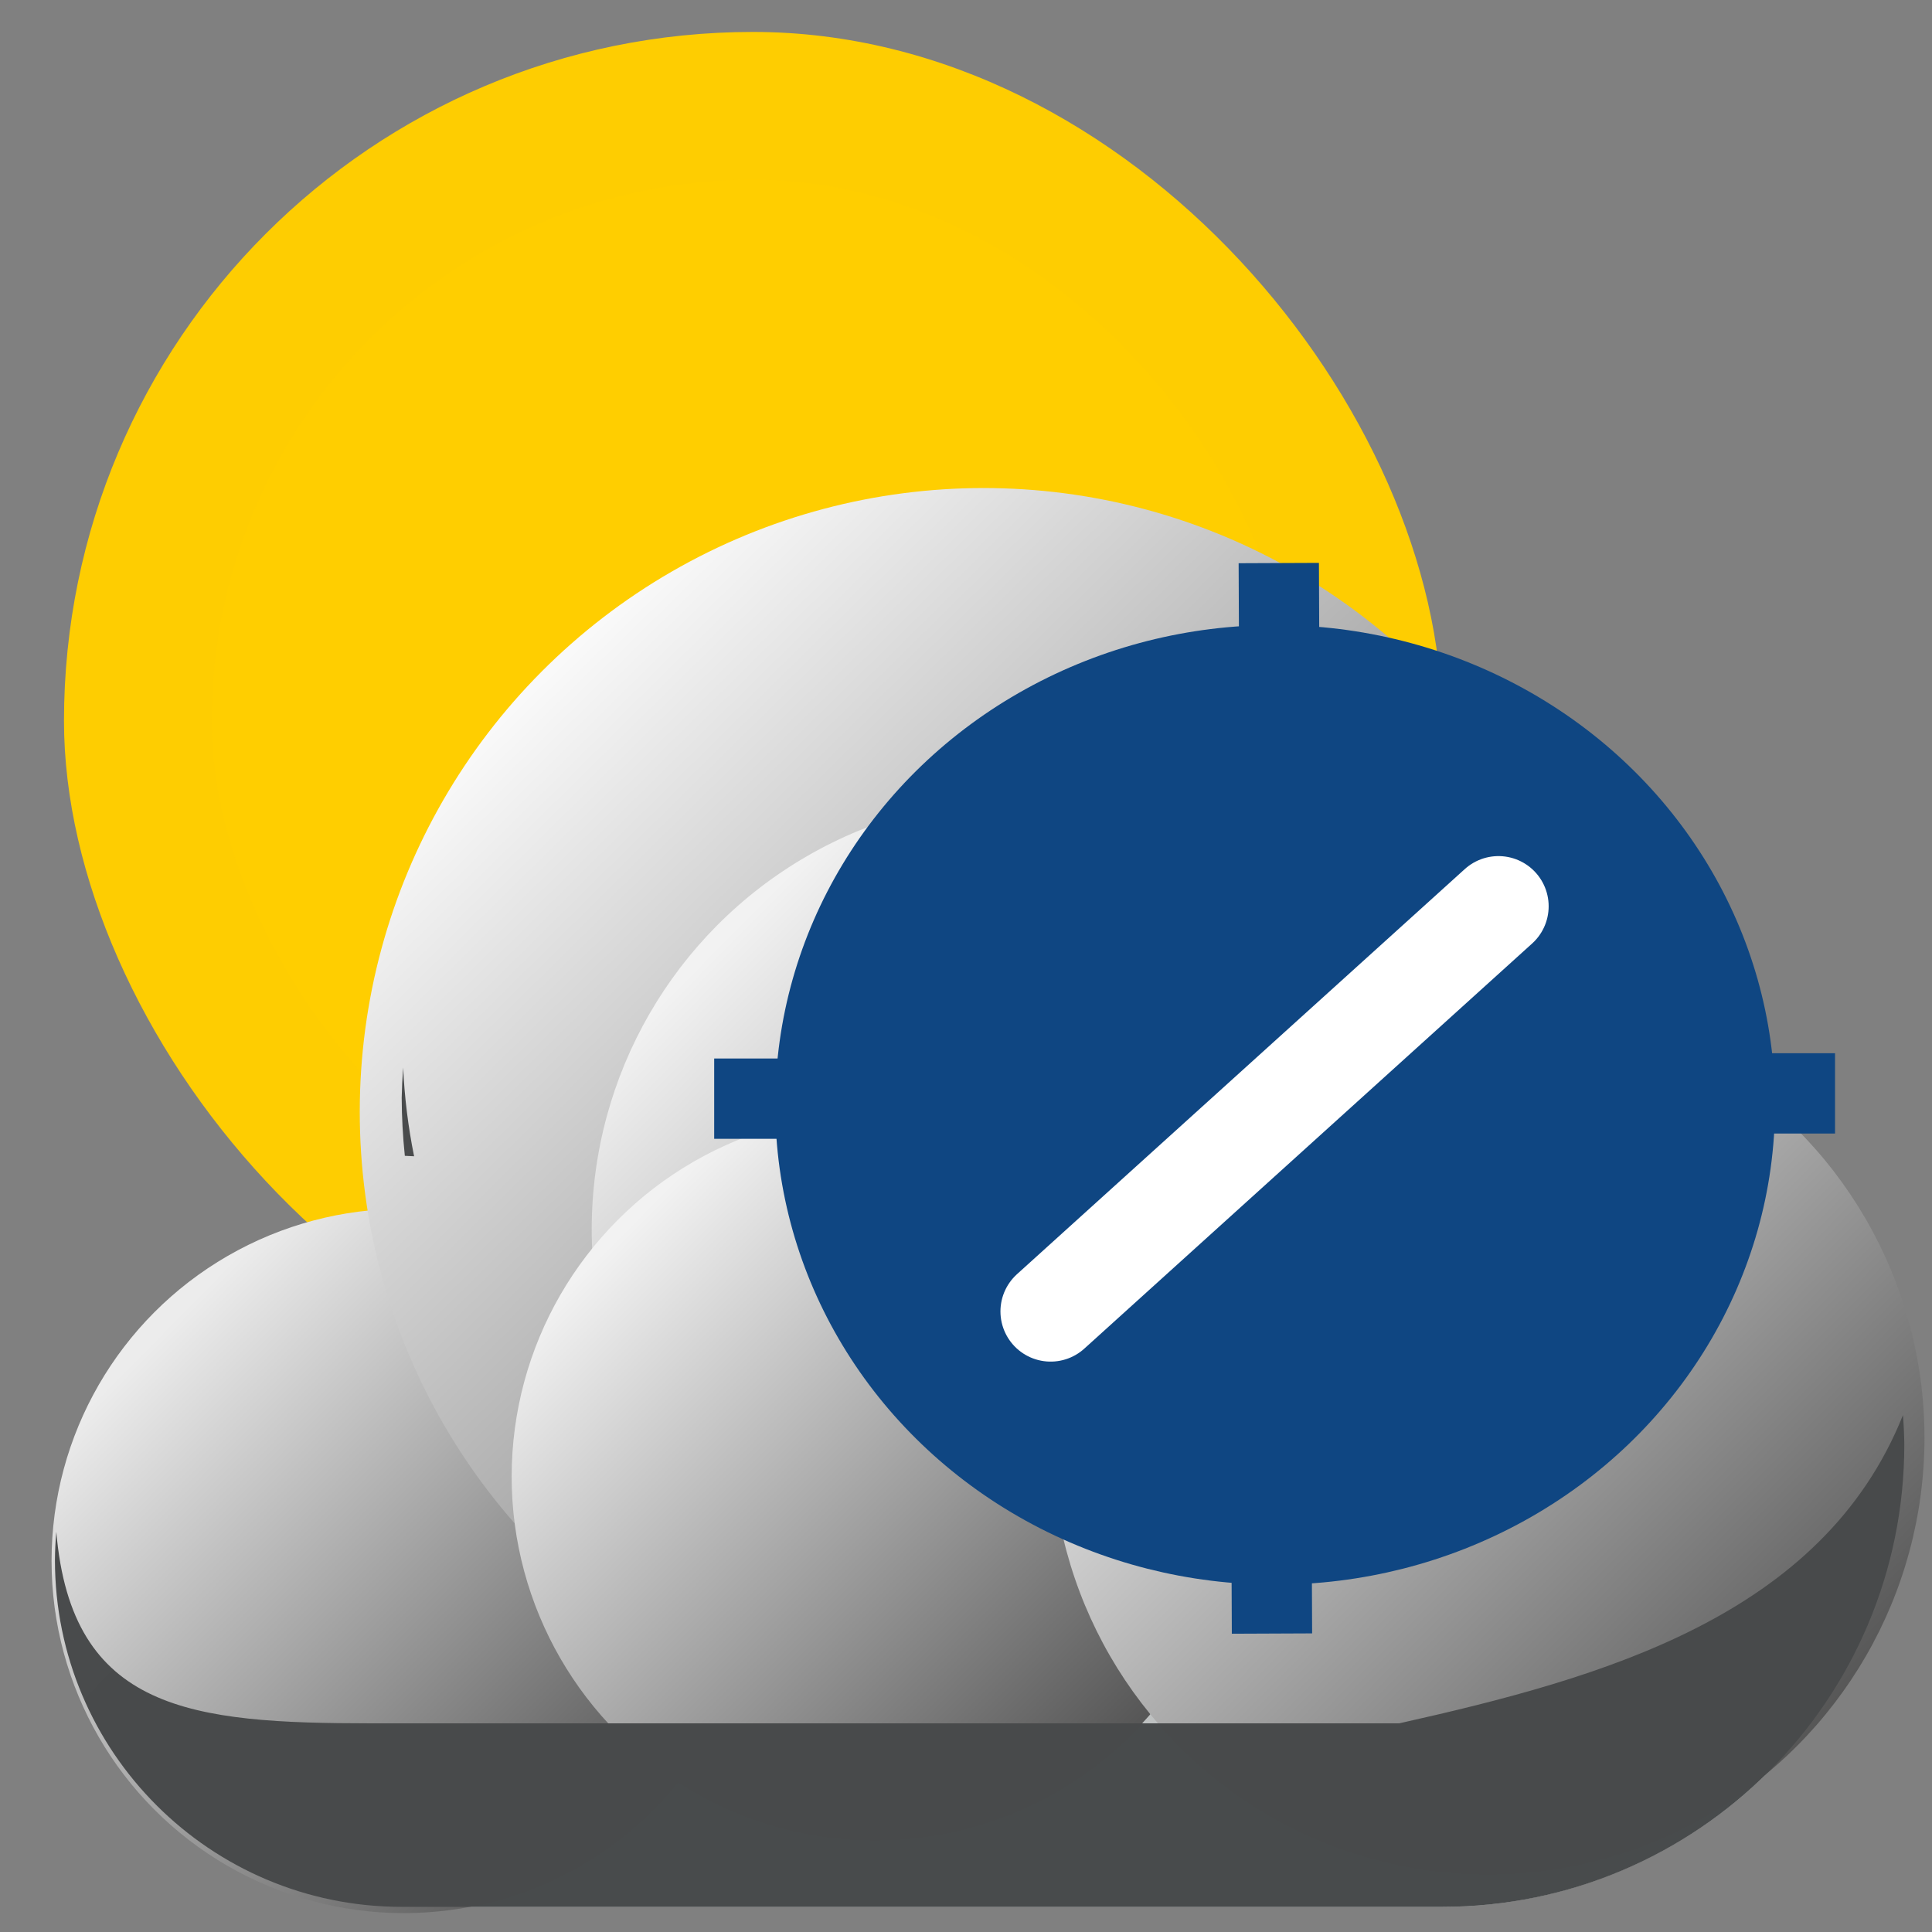 <?xml version="1.0" encoding="UTF-8" standalone="no"?>
<svg
   width="48"
   height="48"
   version="1.1"
   id="svg46"
   sodipodi:docname="airportweather.svg"
   inkscape:version="1.2.2 (b0a8486541, 2022-12-01)"
   xmlns:inkscape="http://www.inkscape.org/namespaces/inkscape"
   xmlns:sodipodi="http://sodipodi.sourceforge.net/DTD/sodipodi-0.dtd"
   xmlns:xlink="http://www.w3.org/1999/xlink"
   xmlns="http://www.w3.org/2000/svg"
   xmlns:svg="http://www.w3.org/2000/svg"
   xmlns:rdf="http://www.w3.org/1999/02/22-rdf-syntax-ns#"
   xmlns:cc="http://creativecommons.org/ns#"
   xmlns:dc="http://purl.org/dc/elements/1.1/">
  <rect width="100%" height="100%" fill="#808080" stroke="none"/>
  <sodipodi:namedview
     pagecolor="#ffffff"
     bordercolor="#666666"
     borderopacity="1"
     objecttolerance="10"
     gridtolerance="10"
     guidetolerance="10"
     inkscape:pageopacity="0"
     inkscape:pageshadow="2"
     inkscape:window-width="640"
     inkscape:window-height="480"
     id="namedview48"
     showgrid="false"
     inkscape:zoom="11.313709"
     inkscape:cx="9.2546425"
     inkscape:cy="22.30943"
     inkscape:current-layer="svg46"
     inkscape:showpageshadow="2"
     inkscape:pagecheckerboard="0"
     inkscape:deskcolor="#d1d1d1" />
  <defs
     id="defs20">
    <linearGradient
       id="linearGradient941"
       inkscape:collect="always">
      <stop
         id="stop937"
         offset="0"
         style="stop-color:#f2f2f2;stop-opacity:1" />
      <stop
         id="stop939"
         offset="1"
         style="stop-color:#333333;stop-opacity:1" />
    </linearGradient>
    <linearGradient
       id="linearGradient935"
       inkscape:collect="always">
      <stop
         id="stop931"
         offset="0"
         style="stop-color:#ececec;stop-opacity:1" />
      <stop
         id="stop933"
         offset="1"
         style="stop-color:#333333;stop-opacity:1" />
    </linearGradient>
    <linearGradient
       inkscape:collect="always"
       id="linearGradient861">
      <stop
         style="stop-color:#f9f9f9;stop-opacity:1"
         offset="0"
         id="stop857" />
      <stop
         style="stop-color:#333333;stop-opacity:1"
         offset="1"
         id="stop859" />
    </linearGradient>
    <linearGradient
       id="linearGradient1019">
      <stop
         id="stop1015"
         stop-color="#faffa5"
         style="stop-color:#bec1c1;stop-opacity:1" />
      <stop
         id="stop1017"
         stop-color="#edf573"
         offset="1"
         style="stop-color:#444644;stop-opacity:1" />
    </linearGradient>
    <linearGradient
       id="0">
      <stop
         stop-color="#eff1f1"
         id="stop2" />
      <stop
         offset="1"
         stop-color="#b0b8b8"
         id="stop4" />
    </linearGradient>
    <linearGradient
       xlink:href="#linearGradient1019"
       id="1"
       y1="523.478"
       x2="422.052"
       y2="535.617"
       gradientUnits="userSpaceOnUse"
       gradientTransform="matrix(1.434,0,0,1.434,-568.89,-721.206)"
       x1="414.035" />
    <linearGradient
       xlink:href="#3"
       id="2"
       y1="502.798"
       x2="0"
       y2="582.798"
       gradientUnits="userSpaceOnUse"
       gradientTransform="matrix(0.933,0,0,0.933,25.904,32.253)" />
    <linearGradient
       id="3">
      <stop
         stop-color="#f0ff01"
         id="stop9" />
      <stop
         offset="1"
         stop-color="#ff9701"
         id="stop11" />
    </linearGradient>
    <linearGradient
       xlink:href="#5"
       id="4"
       y1="507.798"
       x2="0"
       y2="547.798"
       gradientUnits="userSpaceOnUse"
       gradientTransform="matrix(0.863,0,0,0.863,54.746,69.229)" />
    <linearGradient
       id="5">
      <stop
         stop-color="#faffa5"
         id="stop15" />
      <stop
         offset="1"
         stop-color="#edf573"
         id="stop17" />
    </linearGradient>
    <linearGradient
       inkscape:collect="always"
       xlink:href="#linearGradient941"
       id="linearGradient863"
       x1="29.518"
       y1="28.33"
       x2="48.062"
       y2="46.75"
       gradientUnits="userSpaceOnUse" />
    <linearGradient
       gradientTransform="matrix(0.807,0,0,0.807,-19.799,9.959)"
       inkscape:collect="always"
       xlink:href="#linearGradient935"
       id="linearGradient863-3"
       x1="29.619"
       y1="28.56"
       x2="48.062"
       y2="46.75"
       gradientUnits="userSpaceOnUse" />
    <linearGradient
       gradientTransform="matrix(1.429,0,0,1.429,-28.405,-23.431)"
       inkscape:collect="always"
       xlink:href="#linearGradient861"
       id="linearGradient863-3-3"
       x1="29.576"
       y1="27.951"
       x2="48.062"
       y2="46.75"
       gradientUnits="userSpaceOnUse" />
    <linearGradient
       gradientTransform="matrix(0.988,0,0,0.988,-11.105,-4.739)"
       inkscape:collect="always"
       xlink:href="#linearGradient941"
       id="linearGradient863-9"
       x1="29.518"
       y1="28.33"
       x2="48.062"
       y2="46.75"
       gradientUnits="userSpaceOnUse" />
    <linearGradient
       gradientTransform="matrix(0.833,0,0,0.833,-9.048,6.936)"
       inkscape:collect="always"
       xlink:href="#linearGradient941"
       id="linearGradient863-9-3"
       x1="29.518"
       y1="28.33"
       x2="48.062"
       y2="46.75"
       gradientUnits="userSpaceOnUse" />
  </defs>
  <g
     id="g857">
    <g
       id="g28"
       transform="matrix(0.917,0,0,0.917,-354.73,-459.967)"
       style="fill:#ffcd00;fill-opacity:0.992;stroke:none">
      <rect
         style="fill:#ffcd00;fill-opacity:0.992;stroke:none"
         id="rect24"
         rx="18.667"
         width="37.333"
         height="37.333"
         x="388.571"
         y="502.465" />
      <rect
         style="fill:#ffcd00;fill-opacity:0.992;stroke:none"
         id="rect26"
         rx="14.667"
         width="29.333"
         height="29.333"
         x="392.571"
         y="506.465" />
    </g>
    <path
       inkscape:connector-curvature="0"
       style="color:#4d4d4d;fill:#bec1c1;fill-opacity:1;stroke-width:1.434"
       id="path30"
       d="M 24.338,12.913 A 14.359,14.359 0 0 1 38.467,24.72 11.487,11.487 0 0 1 47.312,35.888 11.487,11.487 0 0 1 35.825,47.375 H 9.979 A 8.615,8.615 0 0 1 1.364,38.76 8.615,8.615 0 0 1 9.979,30.144 8.615,8.615 0 0 1 10.288,30.162 14.359,14.359 0 0 1 9.979,27.273 14.359,14.359 0 0 1 24.338,12.914 Z" />
    <circle
       style="opacity:1;fill:url(#linearGradient863-3);fill-opacity:1;fill-rule:evenodd;stroke:none;stroke-width:0.595;stroke-linecap:round;stroke-linejoin:round;stroke-miterlimit:4;stroke-dasharray:none;stroke-dashoffset:0;stroke-opacity:1"
       id="path853-5"
       cx="10.031"
       cy="38.781"
       r="8.75" />
    <circle
       style="opacity:1;fill:url(#linearGradient863-3-3);fill-opacity:1;fill-rule:evenodd;stroke:none;stroke-width:1.053;stroke-linecap:round;stroke-linejoin:round;stroke-miterlimit:4;stroke-dasharray:none;stroke-dashoffset:0;stroke-opacity:1"
       id="path853-5-2"
       cx="24.438"
       cy="27.625"
       r="15.5" />
    <circle
       style="opacity:1;fill:url(#linearGradient863-9);fill-opacity:1;fill-rule:evenodd;stroke:none;stroke-width:0.728;stroke-linecap:round;stroke-linejoin:round;stroke-miterlimit:4;stroke-dasharray:none;stroke-dashoffset:0;stroke-opacity:1"
       id="path853-7"
       cx="25.412"
       cy="30.543"
       r="10.711" />
    <circle
       style="opacity:1;fill:url(#linearGradient863-9-3);fill-opacity:1;fill-rule:evenodd;stroke:none;stroke-width:0.614;stroke-linecap:round;stroke-linejoin:round;stroke-miterlimit:4;stroke-dasharray:none;stroke-dashoffset:0;stroke-opacity:1"
       id="path853-7-5"
       cx="21.744"
       cy="36.686"
       r="9.032" />
    <circle
       style="opacity:1;fill:url(#linearGradient863);fill-opacity:1;fill-rule:evenodd;stroke:none;stroke-width:0.737;stroke-linecap:round;stroke-linejoin:round;stroke-miterlimit:4;stroke-dasharray:none;stroke-dashoffset:0;stroke-opacity:1"
       id="path853"
       cx="36.969"
       cy="35.719"
       r="10.844" />
    <path
       style="color:#4d4d4d;opacity:1;fill:#484a4b;fill-opacity:0.992;stroke-width:1.434"
       inkscape:connector-curvature="0"
       id="path42"
       d="m 10.016,26.522 c -0.019,0.25 -0.031,0.5 -0.036,0.751 0.002,0.482 0.028,0.964 0.078,1.443 0.077,0.003 0.153,0.007 0.23,0.011 -0.147,-0.727 -0.238,-1.464 -0.272,-2.205 z m 37.262,8.638 c -1.998,4.991 -7.451,6.524 -12.516,7.656 H 9.23 C 4.757,42.814 1.778,42.514 1.399,38.057 1.378,38.29 1.367,38.525 1.365,38.76 1.365,43.518 5.222,47.375 9.98,47.375 H 35.826 C 42.17,47.375 47.312,42.232 47.312,35.888 47.309,35.645 47.298,35.402 47.279,35.16 Z"
       sodipodi:nodetypes="cccccccccccccccc" />
  </g>
  <g
     id="g822"
     transform="matrix(0.522,0,0,0.522,54.548,46.487)">
    <ellipse
       style="fill:#0f4682;fill-opacity:1;stroke:#0f4682;stroke-width:3.682;stroke-linecap:round;stroke-linejoin:round;stroke-miterlimit:4;stroke-dasharray:none;stroke-opacity:1"
       id="path21948"
       cx="-43.808"
       cy="-36.47"
       rx="21.951"
       ry="20.995" />
    <path
       style="fill:none;fill-rule:evenodd;stroke:#ffffff;stroke-width:4.777;stroke-linecap:round;stroke-linejoin:round;stroke-miterlimit:4;stroke-dasharray:none;stroke-opacity:1"
       d="M -33.178,-45.921 -54.493,-26.638"
       id="path21952"
       inkscape:connector-curvature="0" />
    <path
       style="fill:none;fill-rule:evenodd;stroke:#0f4682;stroke-width:3.822;stroke-linecap:butt;stroke-linejoin:miter;stroke-miterlimit:4;stroke-dasharray:none;stroke-opacity:1"
       d="m -70.506,-36.765 h 9.691"
       id="path21956"
       inkscape:connector-curvature="0" />
    <path
       style="fill:none;fill-rule:evenodd;stroke:#0f4682;stroke-width:3.822;stroke-linecap:butt;stroke-linejoin:miter;stroke-miterlimit:4;stroke-dasharray:none;stroke-opacity:1"
       d="m -26.85,-37.016 h 9.691"
       id="path21956-2"
       inkscape:connector-curvature="0" />
    <path
       style="fill:none;fill-rule:evenodd;stroke:#0f4682;stroke-width:3.822;stroke-linecap:butt;stroke-linejoin:miter;stroke-miterlimit:4;stroke-dasharray:none;stroke-opacity:1"
       d="m -43.634,-62.257 0.041,9.691"
       id="path21956-7"
       inkscape:connector-curvature="0" />
    <path
       style="fill:none;fill-rule:evenodd;stroke:#0f4682;stroke-width:3.822;stroke-linecap:butt;stroke-linejoin:miter;stroke-miterlimit:4;stroke-dasharray:none;stroke-opacity:1"
       d="m -43.999,-20.997 0.041,9.691"
       id="path21956-7-4"
       inkscape:connector-curvature="0" />
  </g>
</svg>
